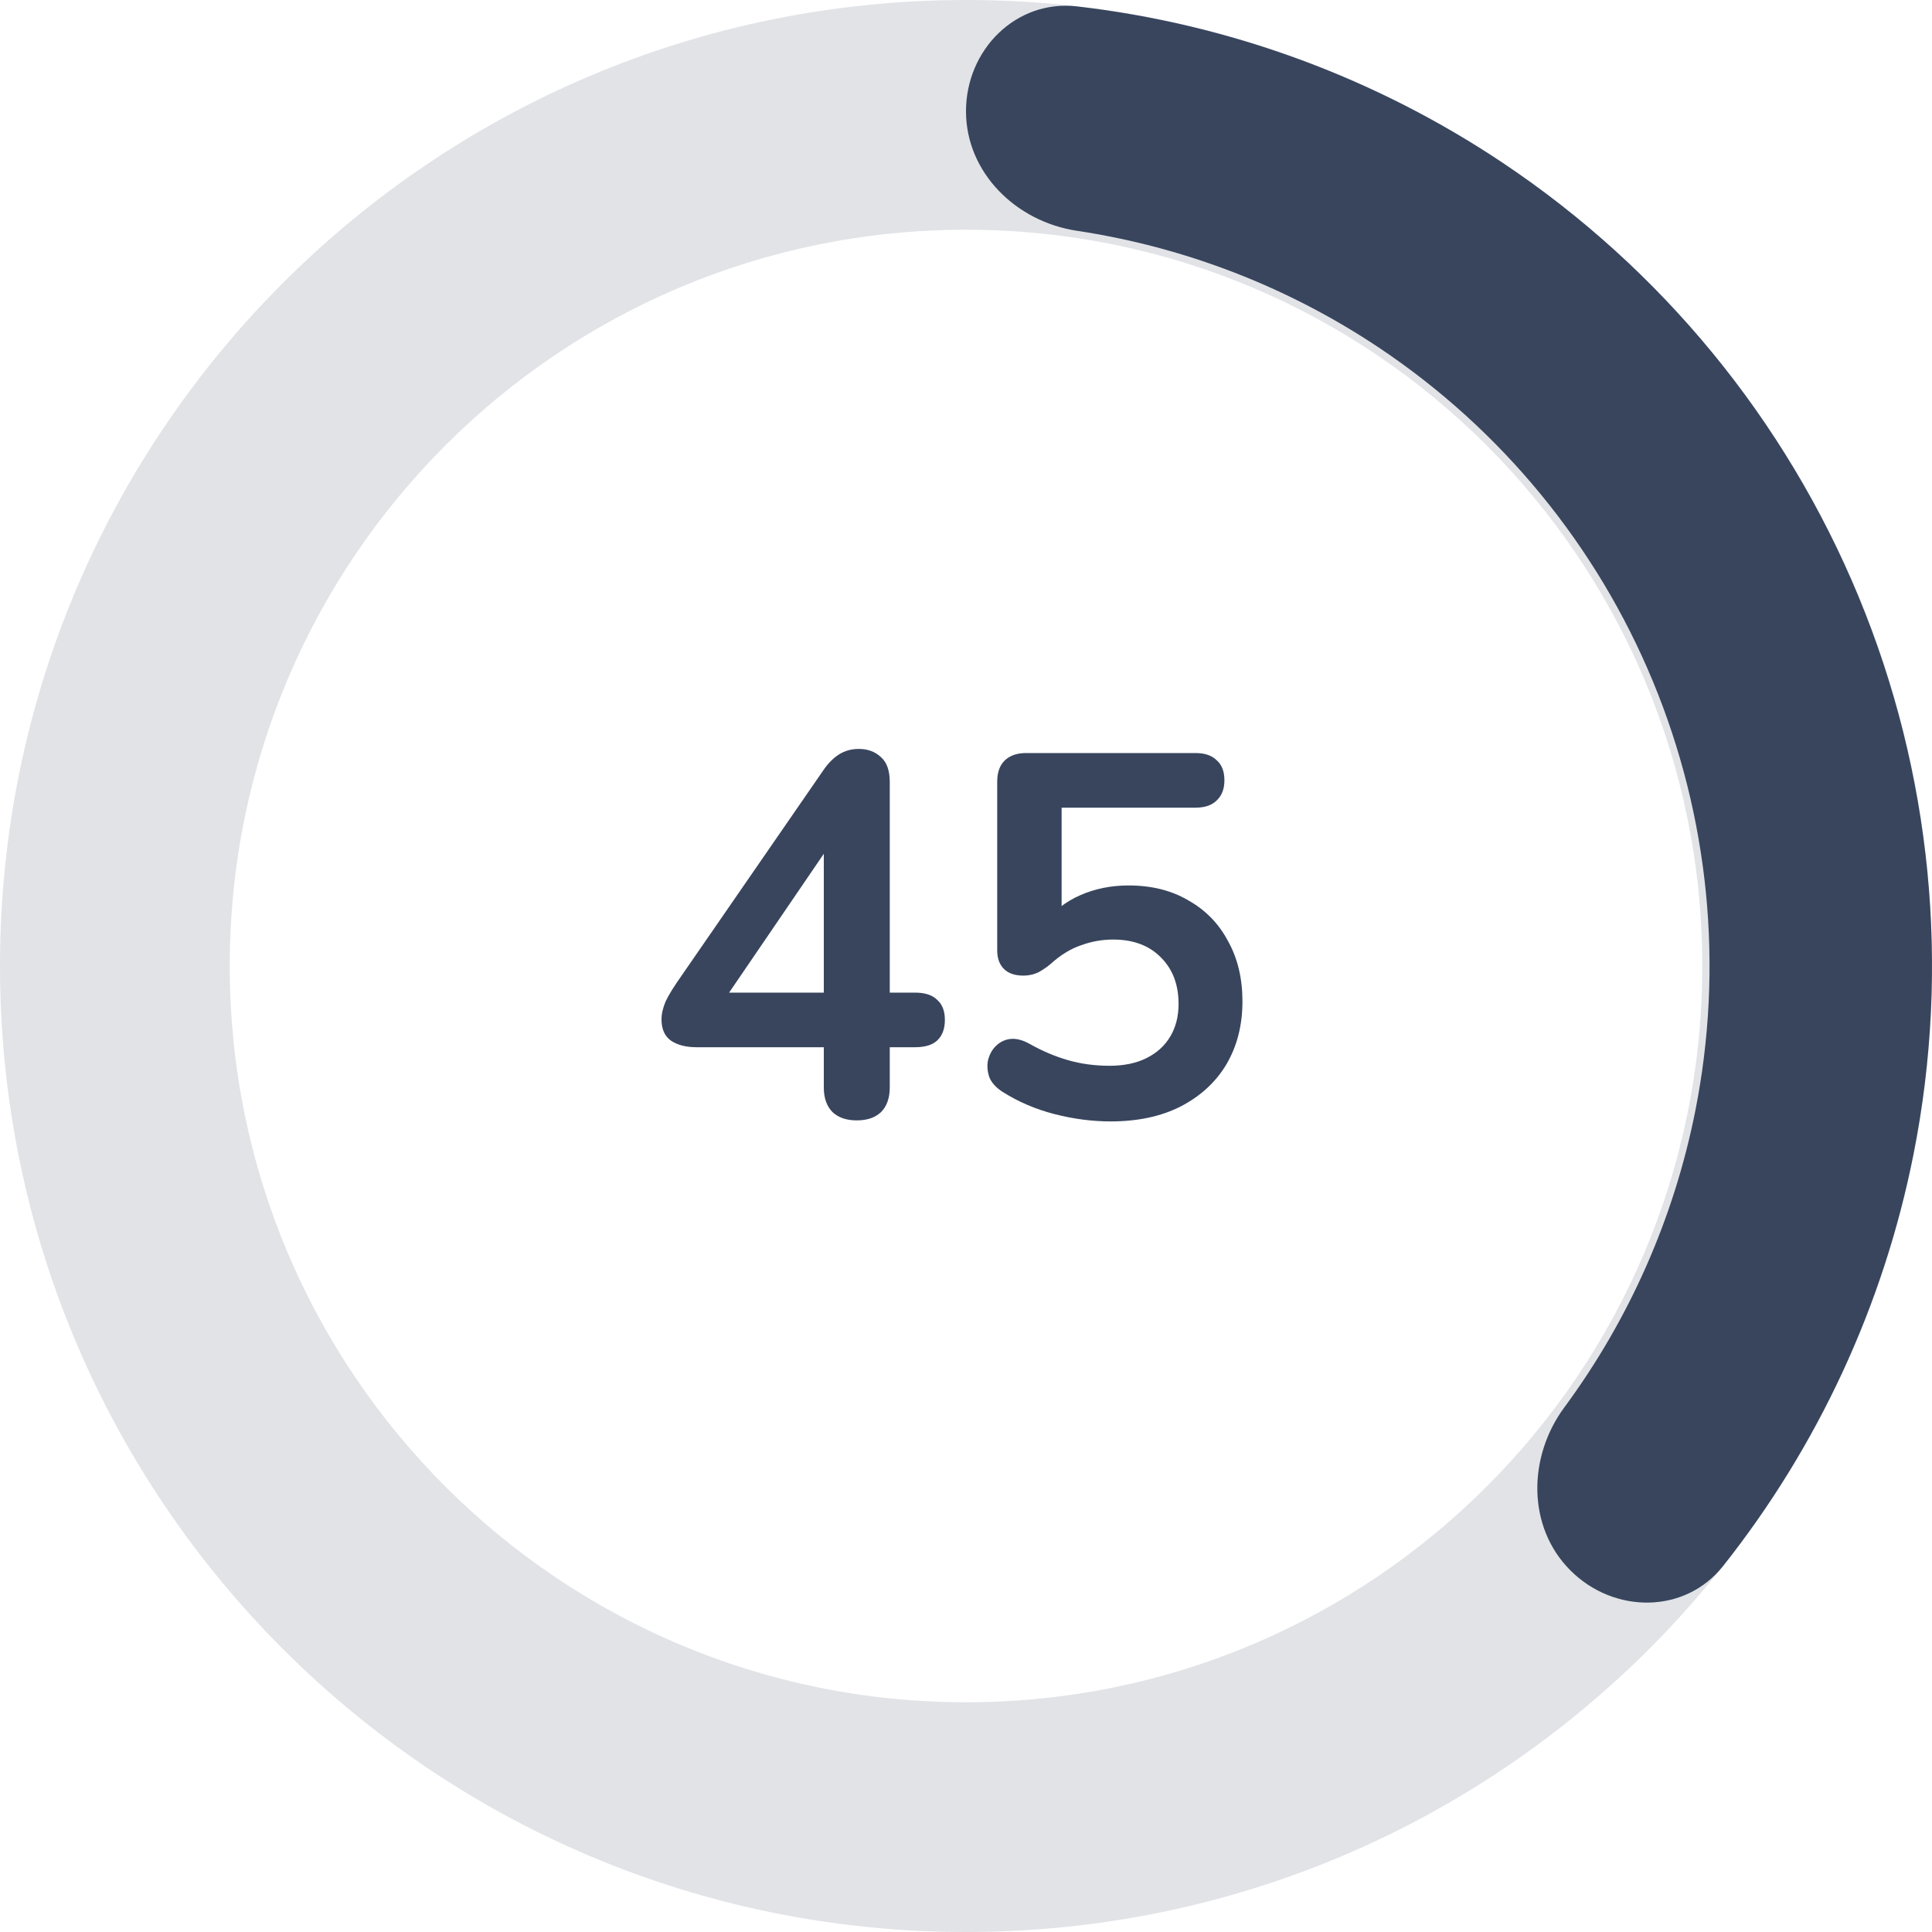 <svg width="45" height="45" viewBox="0 0 45 45" fill="none" xmlns="http://www.w3.org/2000/svg">
<path d="M45 22.5C45 34.926 34.926 45 22.5 45C10.074 45 0 34.926 0 22.5C0 10.074 10.074 0 22.5 0C34.926 0 45 10.074 45 22.5ZM5.351 22.5C5.351 31.971 13.029 39.649 22.5 39.649C31.971 39.649 39.649 31.971 39.649 22.5C39.649 13.029 31.971 5.351 22.5 5.351C13.029 5.351 5.351 13.029 5.351 22.5Z" fill="#38455D" fill-opacity="0.15"/>
<path d="M22.5 2.591C22.5 1.16 23.664 -0.015 25.085 0.149C28.62 0.558 32.021 1.801 35 3.792C38.7 6.264 41.584 9.778 43.287 13.89C44.99 18.001 45.436 22.525 44.568 26.89C43.869 30.404 42.343 33.688 40.133 36.477C39.244 37.598 37.59 37.59 36.578 36.578C35.566 35.566 35.585 33.935 36.434 32.784C37.941 30.743 38.987 28.387 39.486 25.879C40.154 22.519 39.811 19.037 38.5 15.872C37.19 12.708 34.97 10.003 32.122 8.1C29.995 6.679 27.589 5.753 25.081 5.375C23.666 5.162 22.5 4.021 22.5 2.591Z" fill="#38455D"/>
<path d="M19.956 26.096C19.716 26.096 19.528 26.032 19.392 25.904C19.256 25.768 19.188 25.576 19.188 25.328V24.392H16.224C15.976 24.392 15.776 24.34 15.624 24.236C15.48 24.132 15.408 23.968 15.408 23.744C15.408 23.616 15.44 23.476 15.504 23.324C15.576 23.172 15.7 22.972 15.876 22.724L19.164 17.96C19.276 17.792 19.4 17.664 19.536 17.576C19.672 17.488 19.828 17.444 20.004 17.444C20.212 17.444 20.384 17.508 20.52 17.636C20.656 17.756 20.724 17.948 20.724 18.212V23.12H21.312C21.544 23.12 21.716 23.176 21.828 23.288C21.948 23.392 22.008 23.548 22.008 23.756C22.008 23.964 21.948 24.124 21.828 24.236C21.716 24.34 21.544 24.392 21.312 24.392H20.724V25.328C20.724 25.576 20.656 25.768 20.52 25.904C20.384 26.032 20.196 26.096 19.956 26.096ZM19.188 23.12V19.376H19.536L16.704 23.528V23.12H19.188ZM25.867 26.12C25.443 26.12 25.011 26.064 24.571 25.952C24.131 25.84 23.727 25.668 23.359 25.436C23.207 25.34 23.103 25.228 23.047 25.1C22.999 24.964 22.987 24.832 23.011 24.704C23.043 24.568 23.103 24.456 23.191 24.368C23.287 24.272 23.399 24.216 23.527 24.2C23.663 24.184 23.811 24.22 23.971 24.308C24.267 24.476 24.567 24.604 24.871 24.692C25.175 24.78 25.499 24.824 25.843 24.824C26.179 24.824 26.467 24.764 26.707 24.644C26.947 24.524 27.131 24.356 27.259 24.14C27.387 23.924 27.451 23.672 27.451 23.384C27.451 22.936 27.315 22.576 27.043 22.304C26.771 22.024 26.399 21.884 25.927 21.884C25.671 21.884 25.423 21.928 25.183 22.016C24.943 22.096 24.707 22.24 24.475 22.448C24.403 22.512 24.311 22.576 24.199 22.64C24.087 22.696 23.967 22.724 23.839 22.724C23.639 22.724 23.487 22.672 23.383 22.568C23.279 22.464 23.227 22.32 23.227 22.136V18.212C23.227 17.996 23.283 17.832 23.395 17.72C23.515 17.6 23.683 17.54 23.899 17.54H27.847C28.063 17.54 28.227 17.596 28.339 17.708C28.459 17.812 28.519 17.968 28.519 18.176C28.519 18.376 28.459 18.532 28.339 18.644C28.227 18.756 28.063 18.812 27.847 18.812H24.727V21.5H24.331C24.539 21.22 24.815 21.004 25.159 20.852C25.503 20.7 25.879 20.624 26.287 20.624C26.823 20.624 27.287 20.74 27.679 20.972C28.079 21.196 28.387 21.512 28.603 21.92C28.827 22.32 28.939 22.788 28.939 23.324C28.939 23.876 28.815 24.364 28.567 24.788C28.319 25.204 27.963 25.532 27.499 25.772C27.043 26.004 26.499 26.12 25.867 26.12Z" fill="#38455D"/>
</svg>
